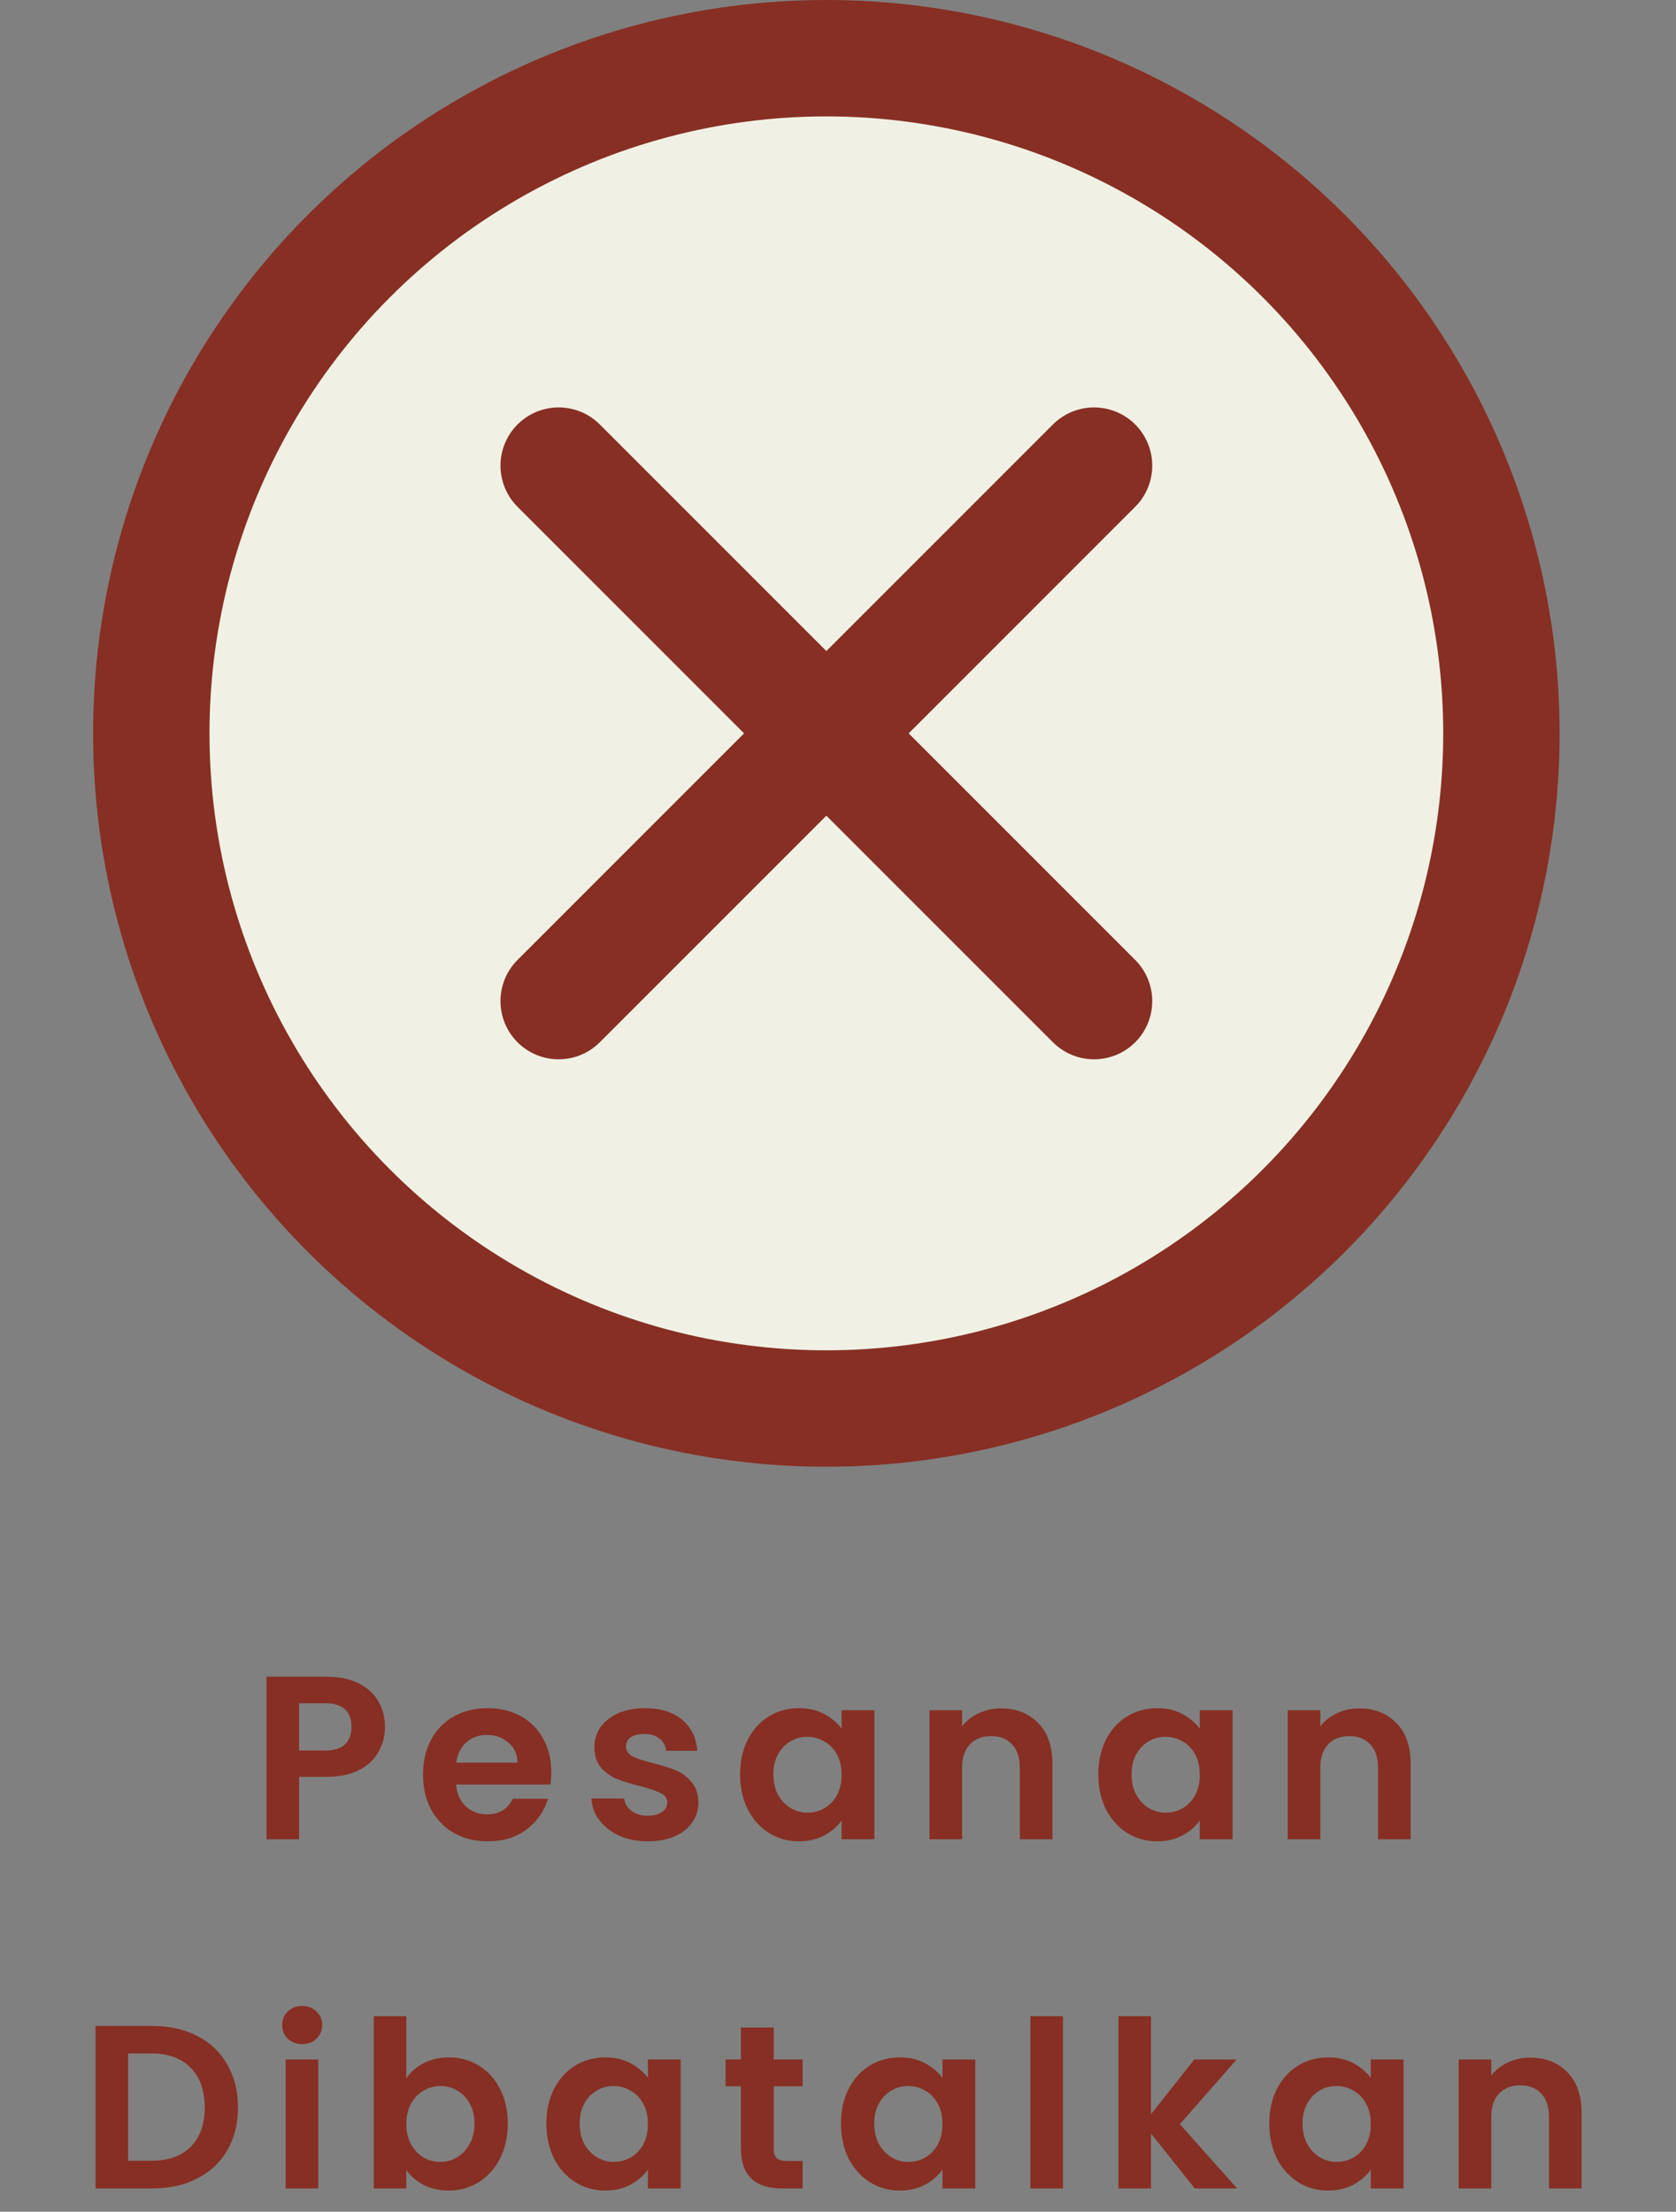 <svg width="72" height="95" viewBox="0 0 72 95" fill="none" xmlns="http://www.w3.org/2000/svg">
<rect x="0" y="0" width="72" height="95" fill="#808080" stroke="none"/>
<path d="M16.539 74.18C16.539 74.553 16.449 74.903 16.269 75.23C16.096 75.557 15.819 75.82 15.439 76.02C15.066 76.22 14.592 76.32 14.019 76.32H12.849V79H11.449V72.02H14.019C14.559 72.02 15.019 72.113 15.399 72.3C15.779 72.487 16.062 72.743 16.249 73.07C16.442 73.397 16.539 73.767 16.539 74.18ZM13.959 75.19C14.345 75.19 14.632 75.103 14.819 74.93C15.005 74.75 15.099 74.5 15.099 74.18C15.099 73.5 14.719 73.16 13.959 73.16H12.849V75.19H13.959ZM23.683 76.11C23.683 76.31 23.669 76.49 23.643 76.65H19.593C19.626 77.05 19.766 77.363 20.013 77.59C20.259 77.817 20.563 77.93 20.923 77.93C21.443 77.93 21.813 77.707 22.033 77.26H23.543C23.383 77.793 23.076 78.233 22.623 78.58C22.169 78.92 21.613 79.09 20.953 79.09C20.419 79.09 19.939 78.973 19.513 78.74C19.093 78.5 18.763 78.163 18.523 77.73C18.289 77.297 18.173 76.797 18.173 76.23C18.173 75.657 18.289 75.153 18.523 74.72C18.756 74.287 19.083 73.953 19.503 73.72C19.923 73.487 20.406 73.37 20.953 73.37C21.479 73.37 21.949 73.483 22.363 73.71C22.783 73.937 23.106 74.26 23.333 74.68C23.566 75.093 23.683 75.57 23.683 76.11ZM22.233 75.71C22.226 75.35 22.096 75.063 21.843 74.85C21.589 74.63 21.279 74.52 20.913 74.52C20.566 74.52 20.273 74.627 20.033 74.84C19.799 75.047 19.656 75.337 19.603 75.71H22.233ZM27.825 79.09C27.371 79.09 26.965 79.01 26.605 78.85C26.245 78.683 25.958 78.46 25.745 78.18C25.538 77.9 25.425 77.59 25.405 77.25H26.815C26.841 77.463 26.945 77.64 27.125 77.78C27.311 77.92 27.541 77.99 27.815 77.99C28.081 77.99 28.288 77.937 28.435 77.83C28.588 77.723 28.665 77.587 28.665 77.42C28.665 77.24 28.571 77.107 28.385 77.02C28.205 76.927 27.915 76.827 27.515 76.72C27.101 76.62 26.761 76.517 26.495 76.41C26.235 76.303 26.008 76.14 25.815 75.92C25.628 75.7 25.535 75.403 25.535 75.03C25.535 74.723 25.621 74.443 25.795 74.19C25.975 73.937 26.228 73.737 26.555 73.59C26.888 73.443 27.278 73.37 27.725 73.37C28.385 73.37 28.911 73.537 29.305 73.87C29.698 74.197 29.915 74.64 29.955 75.2H28.615C28.595 74.98 28.501 74.807 28.335 74.68C28.175 74.547 27.958 74.48 27.685 74.48C27.431 74.48 27.235 74.527 27.095 74.62C26.961 74.713 26.895 74.843 26.895 75.01C26.895 75.197 26.988 75.34 27.175 75.44C27.361 75.533 27.651 75.63 28.045 75.73C28.445 75.83 28.775 75.933 29.035 76.04C29.295 76.147 29.518 76.313 29.705 76.54C29.898 76.76 29.998 77.053 30.005 77.42C30.005 77.74 29.915 78.027 29.735 78.28C29.561 78.533 29.308 78.733 28.975 78.88C28.648 79.02 28.265 79.09 27.825 79.09ZM31.794 76.21C31.794 75.65 31.904 75.153 32.124 74.72C32.35 74.287 32.654 73.953 33.034 73.72C33.42 73.487 33.85 73.37 34.324 73.37C34.737 73.37 35.097 73.453 35.404 73.62C35.717 73.787 35.967 73.997 36.154 74.25V73.46H37.564V79H36.154V78.19C35.974 78.45 35.724 78.667 35.404 78.84C35.09 79.007 34.727 79.09 34.314 79.09C33.847 79.09 33.42 78.97 33.034 78.73C32.654 78.49 32.35 78.153 32.124 77.72C31.904 77.28 31.794 76.777 31.794 76.21ZM36.154 76.23C36.154 75.89 36.087 75.6 35.954 75.36C35.821 75.113 35.641 74.927 35.414 74.8C35.187 74.667 34.944 74.6 34.684 74.6C34.424 74.6 34.184 74.663 33.964 74.79C33.744 74.917 33.564 75.103 33.424 75.35C33.291 75.59 33.224 75.877 33.224 76.21C33.224 76.543 33.291 76.837 33.424 77.09C33.564 77.337 33.744 77.527 33.964 77.66C34.191 77.793 34.431 77.86 34.684 77.86C34.944 77.86 35.187 77.797 35.414 77.67C35.641 77.537 35.821 77.35 35.954 77.11C36.087 76.863 36.154 76.57 36.154 76.23ZM43.001 73.38C43.661 73.38 44.194 73.59 44.601 74.01C45.008 74.423 45.211 75.003 45.211 75.75V79H43.811V75.94C43.811 75.5 43.701 75.163 43.481 74.93C43.261 74.69 42.961 74.57 42.581 74.57C42.194 74.57 41.888 74.69 41.661 74.93C41.441 75.163 41.331 75.5 41.331 75.94V79H39.931V73.46H41.331V74.15C41.518 73.91 41.755 73.723 42.041 73.59C42.334 73.45 42.654 73.38 43.001 73.38ZM47.182 76.21C47.182 75.65 47.292 75.153 47.513 74.72C47.739 74.287 48.042 73.953 48.422 73.72C48.809 73.487 49.239 73.37 49.712 73.37C50.126 73.37 50.486 73.453 50.792 73.62C51.106 73.787 51.356 73.997 51.542 74.25V73.46H52.953V79H51.542V78.19C51.362 78.45 51.112 78.667 50.792 78.84C50.479 79.007 50.116 79.09 49.703 79.09C49.236 79.09 48.809 78.97 48.422 78.73C48.042 78.49 47.739 78.153 47.513 77.72C47.292 77.28 47.182 76.777 47.182 76.21ZM51.542 76.23C51.542 75.89 51.476 75.6 51.343 75.36C51.209 75.113 51.029 74.927 50.803 74.8C50.576 74.667 50.333 74.6 50.072 74.6C49.812 74.6 49.572 74.663 49.352 74.79C49.133 74.917 48.953 75.103 48.812 75.35C48.679 75.59 48.612 75.877 48.612 76.21C48.612 76.543 48.679 76.837 48.812 77.09C48.953 77.337 49.133 77.527 49.352 77.66C49.579 77.793 49.819 77.86 50.072 77.86C50.333 77.86 50.576 77.797 50.803 77.67C51.029 77.537 51.209 77.35 51.343 77.11C51.476 76.863 51.542 76.57 51.542 76.23ZM58.39 73.38C59.05 73.38 59.583 73.59 59.99 74.01C60.397 74.423 60.6 75.003 60.6 75.75V79H59.2V75.94C59.2 75.5 59.09 75.163 58.87 74.93C58.65 74.69 58.35 74.57 57.97 74.57C57.583 74.57 57.276 74.69 57.05 74.93C56.83 75.163 56.72 75.5 56.72 75.94V79H55.32V73.46H56.72V74.15C56.907 73.91 57.143 73.723 57.43 73.59C57.723 73.45 58.043 73.38 58.39 73.38ZM6.544 87.02C7.277 87.02 7.921 87.163 8.474 87.45C9.034 87.737 9.464 88.147 9.764 88.68C10.071 89.207 10.224 89.82 10.224 90.52C10.224 91.22 10.071 91.833 9.764 92.36C9.464 92.88 9.034 93.283 8.474 93.57C7.921 93.857 7.277 94 6.544 94H4.104V87.02H6.544ZM6.494 92.81C7.227 92.81 7.794 92.61 8.194 92.21C8.594 91.81 8.794 91.247 8.794 90.52C8.794 89.793 8.594 89.227 8.194 88.82C7.794 88.407 7.227 88.2 6.494 88.2H5.504V92.81H6.494ZM12.982 87.8C12.735 87.8 12.529 87.723 12.362 87.57C12.202 87.41 12.122 87.213 12.122 86.98C12.122 86.747 12.202 86.553 12.362 86.4C12.529 86.24 12.735 86.16 12.982 86.16C13.229 86.16 13.432 86.24 13.592 86.4C13.759 86.553 13.842 86.747 13.842 86.98C13.842 87.213 13.759 87.41 13.592 87.57C13.432 87.723 13.229 87.8 12.982 87.8ZM13.672 88.46V94H12.272V88.46H13.672ZM17.455 89.27C17.635 89.003 17.882 88.787 18.195 88.62C18.515 88.453 18.879 88.37 19.285 88.37C19.759 88.37 20.185 88.487 20.565 88.72C20.952 88.953 21.255 89.287 21.475 89.72C21.702 90.147 21.815 90.643 21.815 91.21C21.815 91.777 21.702 92.28 21.475 92.72C21.255 93.153 20.952 93.49 20.565 93.73C20.185 93.97 19.759 94.09 19.285 94.09C18.872 94.09 18.509 94.01 18.195 93.85C17.889 93.683 17.642 93.47 17.455 93.21V94H16.055V86.6H17.455V89.27ZM20.385 91.21C20.385 90.877 20.315 90.59 20.175 90.35C20.042 90.103 19.862 89.917 19.635 89.79C19.415 89.663 19.175 89.6 18.915 89.6C18.662 89.6 18.422 89.667 18.195 89.8C17.975 89.927 17.795 90.113 17.655 90.36C17.522 90.607 17.455 90.897 17.455 91.23C17.455 91.563 17.522 91.853 17.655 92.1C17.795 92.347 17.975 92.537 18.195 92.67C18.422 92.797 18.662 92.86 18.915 92.86C19.175 92.86 19.415 92.793 19.635 92.66C19.862 92.527 20.042 92.337 20.175 92.09C20.315 91.843 20.385 91.55 20.385 91.21ZM23.473 91.21C23.473 90.65 23.583 90.153 23.803 89.72C24.029 89.287 24.333 88.953 24.713 88.72C25.099 88.487 25.529 88.37 26.003 88.37C26.416 88.37 26.776 88.453 27.083 88.62C27.396 88.787 27.646 88.997 27.833 89.25V88.46H29.243V94H27.833V93.19C27.653 93.45 27.403 93.667 27.083 93.84C26.769 94.007 26.406 94.09 25.993 94.09C25.526 94.09 25.099 93.97 24.713 93.73C24.333 93.49 24.029 93.153 23.803 92.72C23.583 92.28 23.473 91.777 23.473 91.21ZM27.833 91.23C27.833 90.89 27.766 90.6 27.633 90.36C27.499 90.113 27.319 89.927 27.093 89.8C26.866 89.667 26.623 89.6 26.363 89.6C26.103 89.6 25.863 89.663 25.643 89.79C25.423 89.917 25.243 90.103 25.103 90.35C24.969 90.59 24.903 90.877 24.903 91.21C24.903 91.543 24.969 91.837 25.103 92.09C25.243 92.337 25.423 92.527 25.643 92.66C25.869 92.793 26.109 92.86 26.363 92.86C26.623 92.86 26.866 92.797 27.093 92.67C27.319 92.537 27.499 92.35 27.633 92.11C27.766 91.863 27.833 91.57 27.833 91.23ZM33.24 89.61V92.29C33.24 92.477 33.283 92.613 33.37 92.7C33.463 92.78 33.617 92.82 33.83 92.82H34.48V94H33.6C32.42 94 31.83 93.427 31.83 92.28V89.61H31.17V88.46H31.83V87.09H33.24V88.46H34.48V89.61H33.24ZM36.127 91.21C36.127 90.65 36.237 90.153 36.457 89.72C36.684 89.287 36.987 88.953 37.367 88.72C37.754 88.487 38.184 88.37 38.657 88.37C39.07 88.37 39.43 88.453 39.737 88.62C40.05 88.787 40.3 88.997 40.487 89.25V88.46H41.897V94H40.487V93.19C40.307 93.45 40.057 93.667 39.737 93.84C39.423 94.007 39.06 94.09 38.647 94.09C38.18 94.09 37.754 93.97 37.367 93.73C36.987 93.49 36.684 93.153 36.457 92.72C36.237 92.28 36.127 91.777 36.127 91.21ZM40.487 91.23C40.487 90.89 40.42 90.6 40.287 90.36C40.154 90.113 39.974 89.927 39.747 89.8C39.52 89.667 39.277 89.6 39.017 89.6C38.757 89.6 38.517 89.663 38.297 89.79C38.077 89.917 37.897 90.103 37.757 90.35C37.623 90.59 37.557 90.877 37.557 91.21C37.557 91.543 37.623 91.837 37.757 92.09C37.897 92.337 38.077 92.527 38.297 92.66C38.523 92.793 38.764 92.86 39.017 92.86C39.277 92.86 39.52 92.797 39.747 92.67C39.974 92.537 40.154 92.35 40.287 92.11C40.42 91.863 40.487 91.57 40.487 91.23ZM45.664 86.6V94H44.264V86.6H45.664ZM51.327 94L49.447 91.64V94H48.047V86.6H49.447V90.81L51.307 88.46H53.127L50.687 91.24L53.147 94H51.327ZM54.527 91.21C54.527 90.65 54.637 90.153 54.857 89.72C55.084 89.287 55.387 88.953 55.767 88.72C56.154 88.487 56.584 88.37 57.057 88.37C57.471 88.37 57.831 88.453 58.137 88.62C58.451 88.787 58.701 88.997 58.887 89.25V88.46H60.297V94H58.887V93.19C58.707 93.45 58.457 93.667 58.137 93.84C57.824 94.007 57.461 94.09 57.047 94.09C56.581 94.09 56.154 93.97 55.767 93.73C55.387 93.49 55.084 93.153 54.857 92.72C54.637 92.28 54.527 91.777 54.527 91.21ZM58.887 91.23C58.887 90.89 58.821 90.6 58.687 90.36C58.554 90.113 58.374 89.927 58.147 89.8C57.921 89.667 57.677 89.6 57.417 89.6C57.157 89.6 56.917 89.663 56.697 89.79C56.477 89.917 56.297 90.103 56.157 90.35C56.024 90.59 55.957 90.877 55.957 91.21C55.957 91.543 56.024 91.837 56.157 92.09C56.297 92.337 56.477 92.527 56.697 92.66C56.924 92.793 57.164 92.86 57.417 92.86C57.677 92.86 57.921 92.797 58.147 92.67C58.374 92.537 58.554 92.35 58.687 92.11C58.821 91.863 58.887 91.57 58.887 91.23ZM65.735 88.38C66.395 88.38 66.928 88.59 67.335 89.01C67.741 89.423 67.945 90.003 67.945 90.75V94H66.545V90.94C66.545 90.5 66.435 90.163 66.215 89.93C65.995 89.69 65.695 89.57 65.315 89.57C64.928 89.57 64.621 89.69 64.395 89.93C64.175 90.163 64.065 90.5 64.065 90.94V94H62.665V88.46H64.065V89.15C64.251 88.91 64.488 88.723 64.775 88.59C65.068 88.45 65.388 88.38 65.735 88.38Z" fill="#872F24"/>
<circle cx="35.5" cy="31.5" r="29" fill="#F0F1E4" stroke="#872F24" stroke-width="5"/>
<path d="M47 20L24 43" stroke="#872F24" stroke-width="5" stroke-linecap="round" stroke-linejoin="round"/>
<path d="M24 20L47 43" stroke="#872F24" stroke-width="5" stroke-linecap="round" stroke-linejoin="round"/>
</svg>
